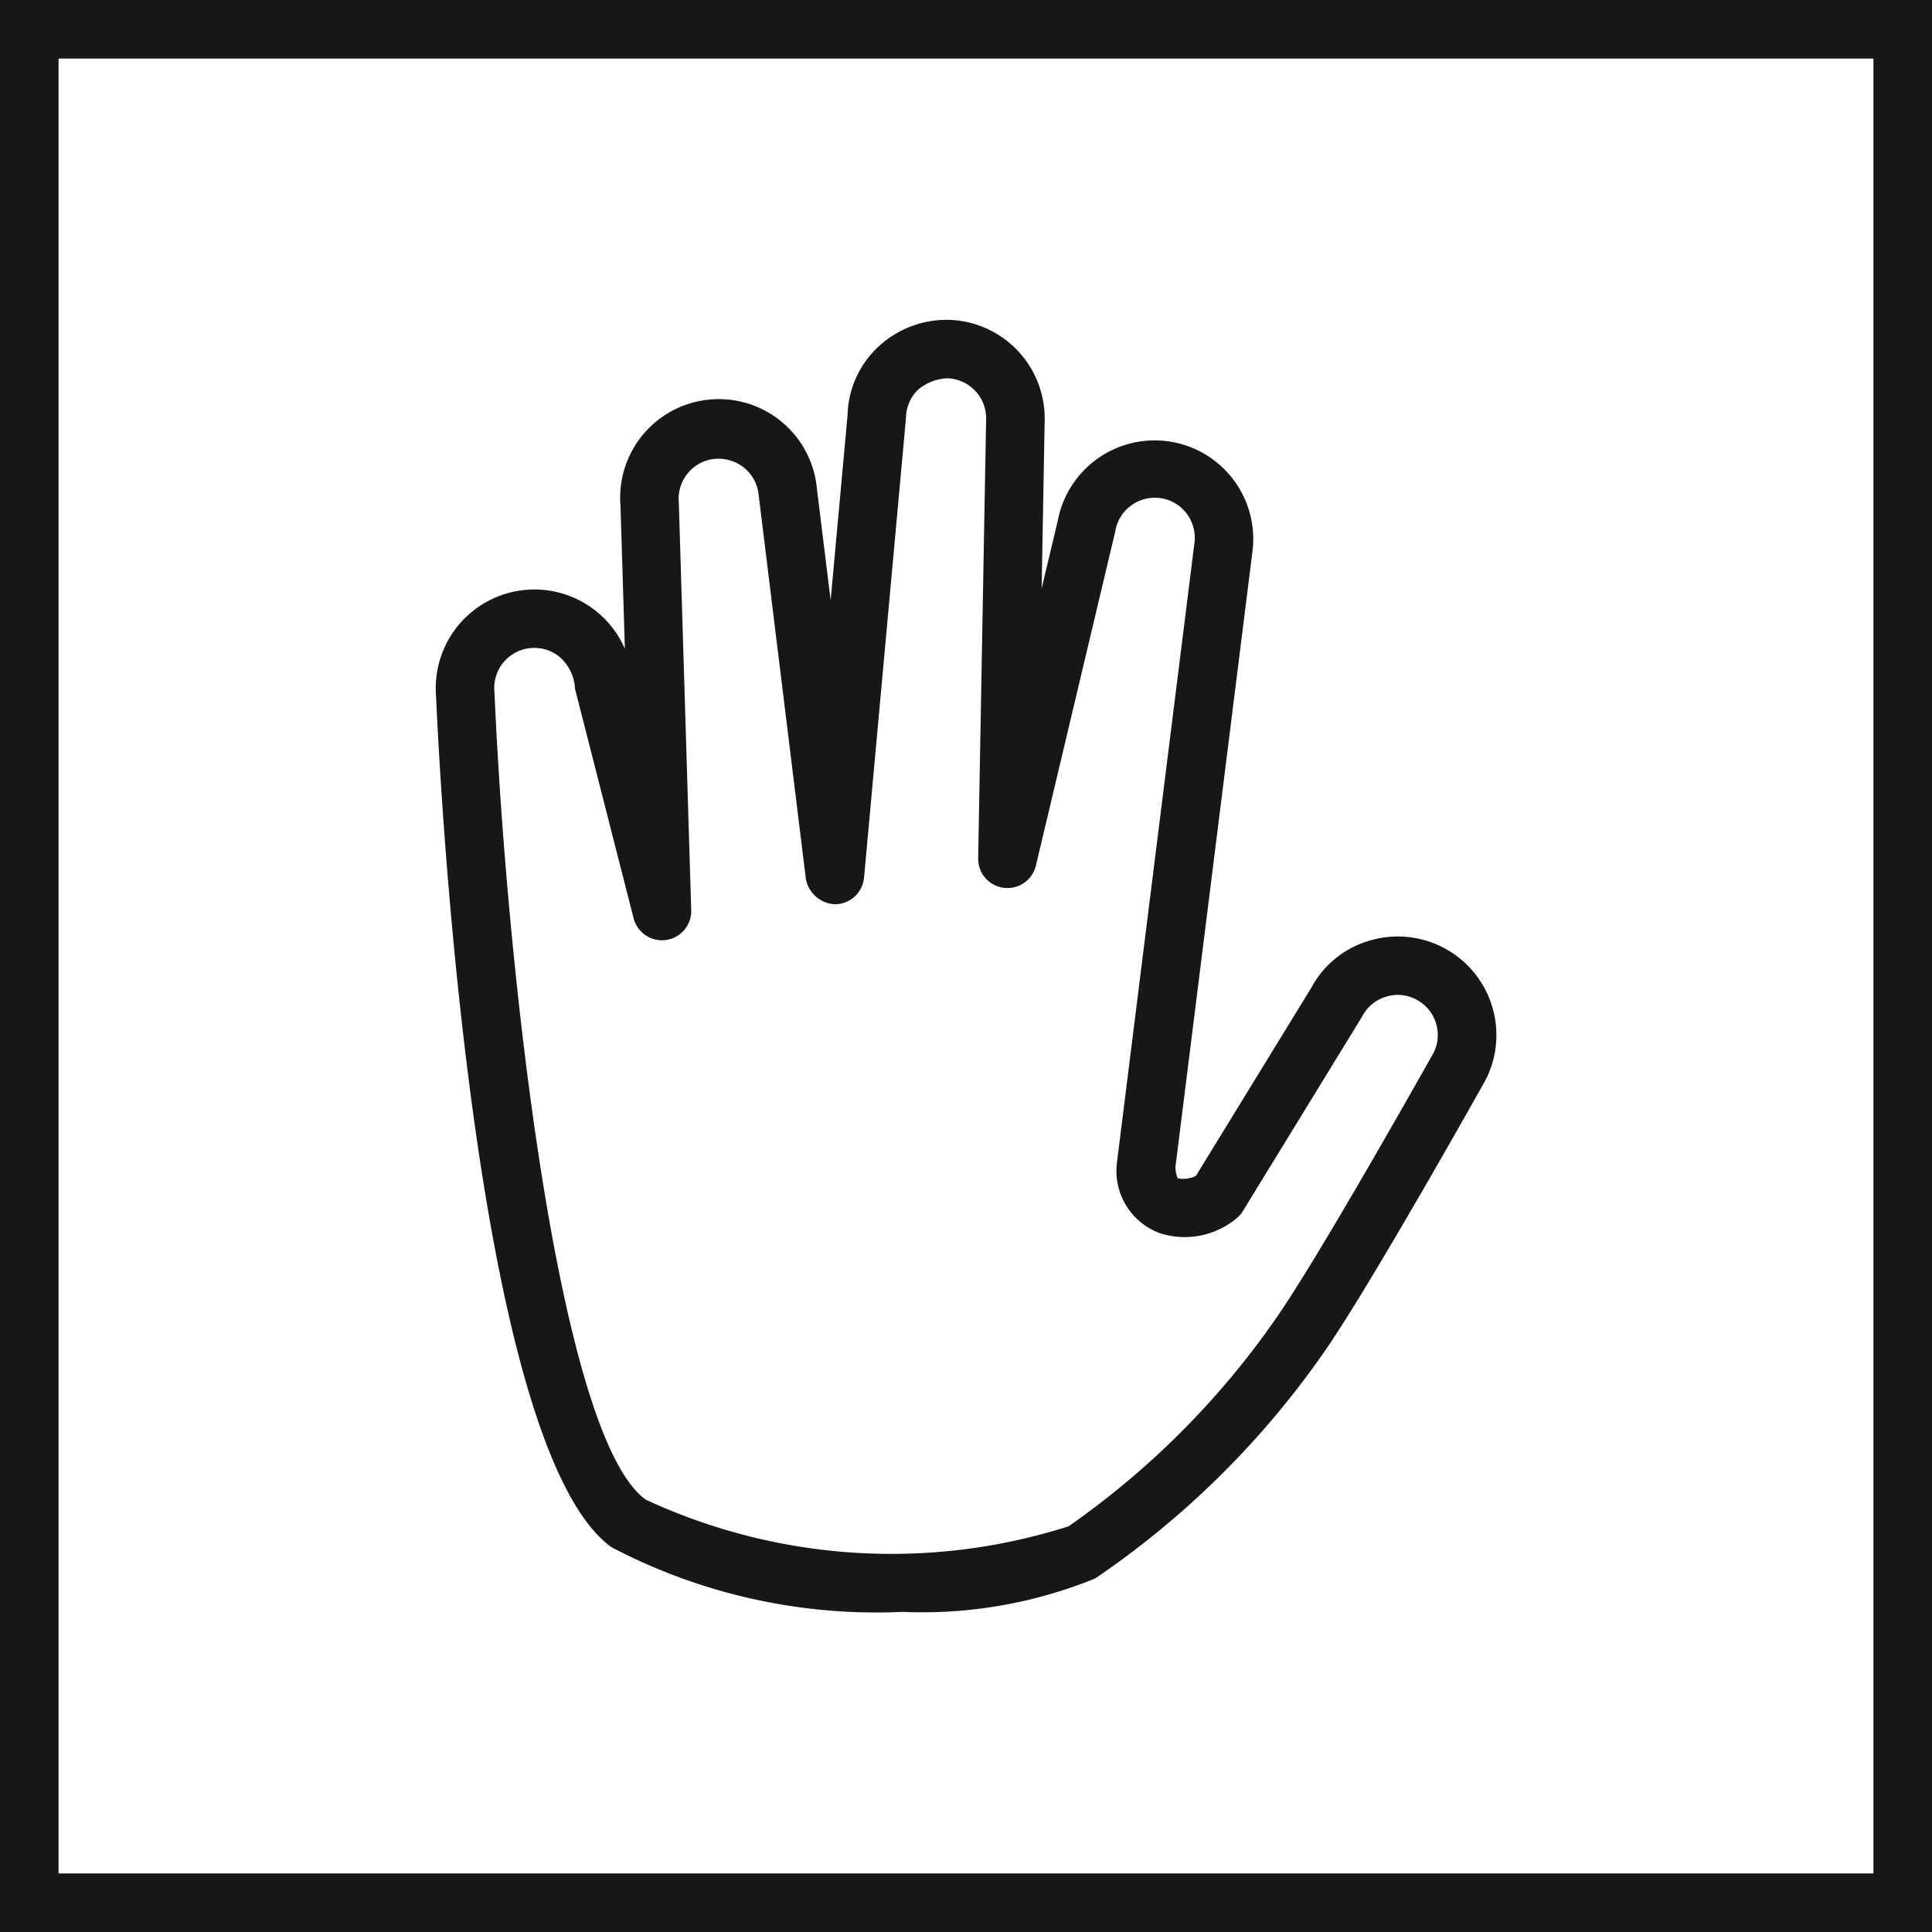 <svg xmlns="http://www.w3.org/2000/svg" viewBox="0 0 24.75 24.75"><defs><style>.cls-1{fill:none;stroke:#171717;stroke-miterlimit:10;stroke-width:0.75px;}.cls-2{fill:#171717;}</style></defs><title>Stop</title><g id="Ebene_2" data-name="Ebene 2"><g id="Ebene_1-2" data-name="Ebene 1"><rect class="cls-1" x="0.375" y="0.375" width="24" height="24"/><path class="cls-2" d="M11.561,20.649a7.291,7.291,0,0,1-3.728-.829h0C6.059,18.542,5.629,9.895,5.586,8.914A1.264,1.264,0,0,1,8.005,8.311L7.949,6.483A1.263,1.263,0,0,1,10.466,6.269l.175,1.421.217-2.374a1.235,1.235,0,0,1,.379-.86,1.288,1.288,0,0,1,.896-.359,1.264,1.264,0,0,1,1.25,1.276l-.039,2.165.207-.869a1.263,1.263,0,0,1,2.492.408l-.985,7.872a.37.37,0,0,0,.03.146.367.367,0,0,0,.232-.031l1.479-2.411a1.235,1.235,0,0,1,.729-.598,1.263,1.263,0,0,1,1.498,1.79c-.066.117-1.491,2.659-2.07,3.485a11.307,11.307,0,0,1-2.926,2.891A5.878,5.878,0,0,1,11.561,20.649ZM6.847,8.3c-.017,0-.033.001-.05.002a.513.513,0,0,0-.463.56c.158,3.587.822,9.547,1.938,10.349h0a7.471,7.471,0,0,0,5.417.342A10.643,10.643,0,0,0,16.34,16.898c.558-.794,2.01-3.385,2.025-3.411a.512.512,0,0,0-.223-.683A.499.499,0,0,0,17.751,12.77a.508.508,0,0,0-.301.252l-1.527,2.491a.377.377,0,0,1-.084.096,1.035,1.035,0,0,1-.985.187.85.85,0,0,1-.543-.921l.988-7.9a.513.513,0,0,0-.093-.39.507.507,0,0,0-.336-.203.514.514,0,0,0-.584.43l-1.015,4.275a.375.375,0,0,1-.74-.094l.102-5.631a.513.513,0,0,0-.508-.516.633.633,0,0,0-.364.146.511.511,0,0,0-.155.362l-.537,5.889a.376.376,0,0,1-.368.341.396.396,0,0,1-.378-.329l-.603-4.904a.517.517,0,0,0-.186-.358.533.533,0,0,0-.375-.115.513.513,0,0,0-.463.56l.159,5.222a.375.375,0,0,1-.738.104L7.366,8.823a.576.576,0,0,0-.194-.405A.51.51,0,0,0,6.847,8.3Z"/></g></g></svg>

